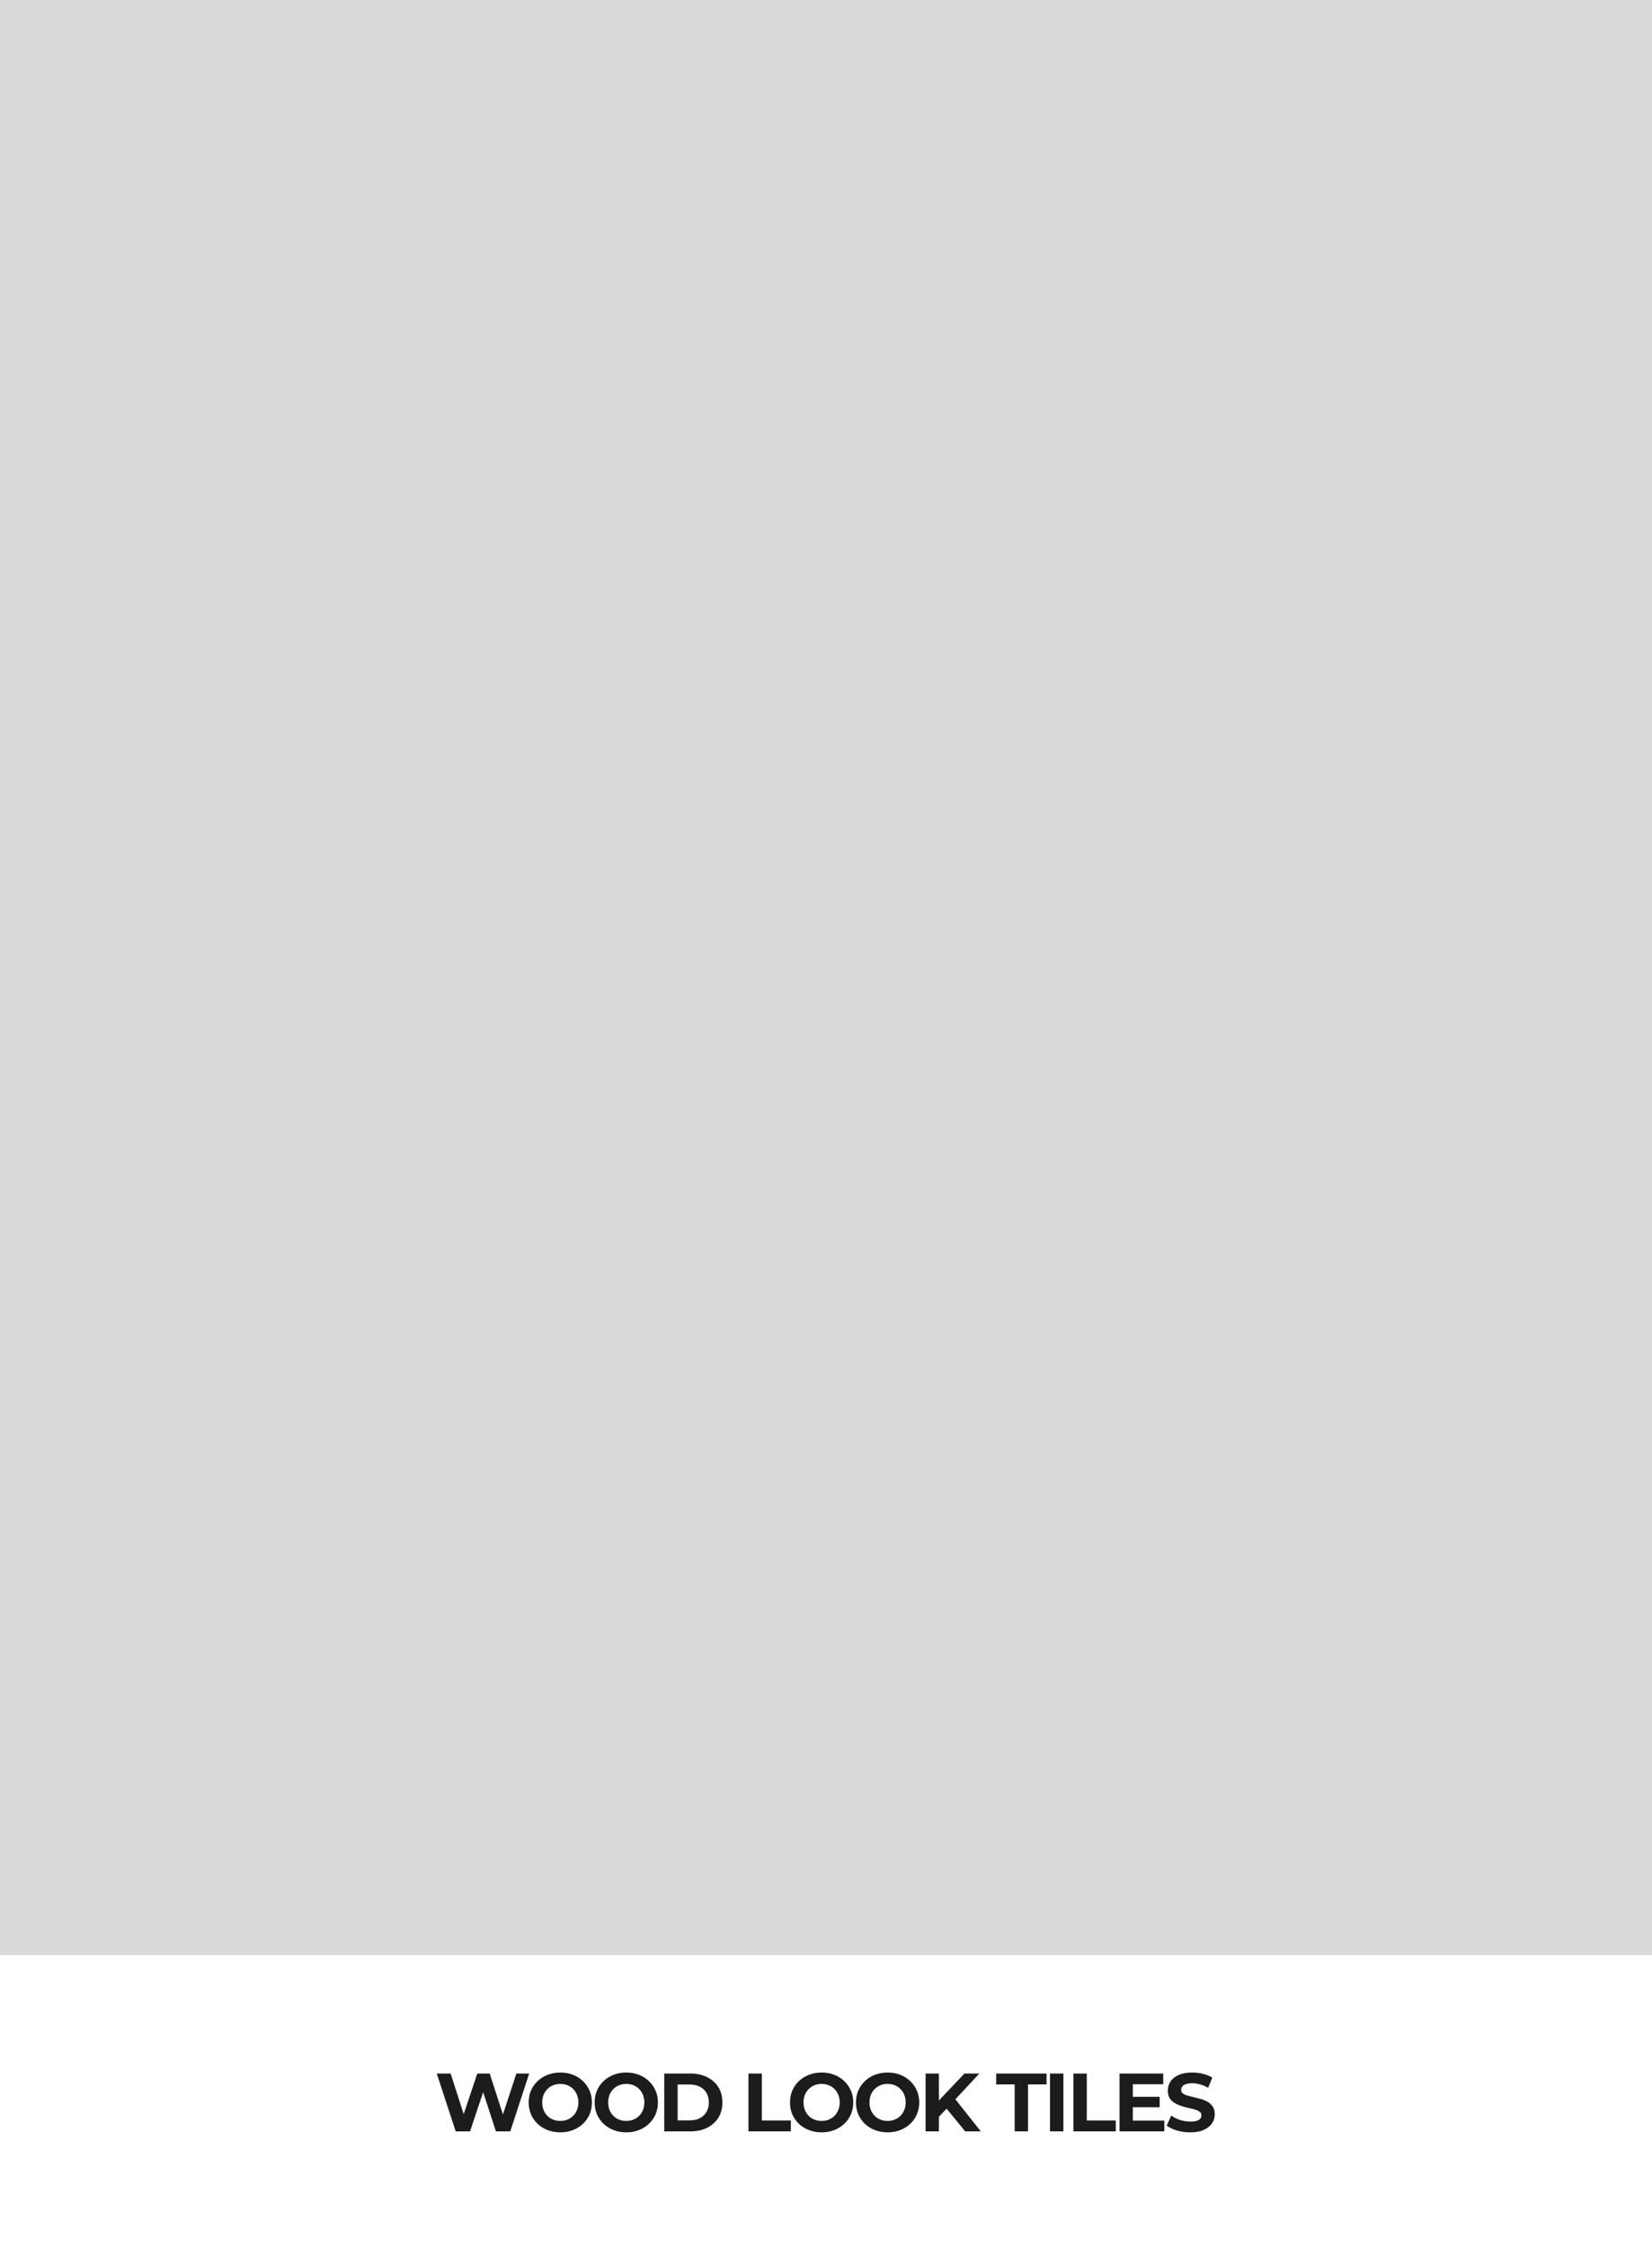 <svg width="300" height="408" viewBox="0 0 300 408" fill="none" xmlns="http://www.w3.org/2000/svg">
<rect width="300" height="355" fill="#D9D9D9"/>
<path d="M82.75 387L79.315 376.5H81.835L84.82 385.8H83.56L86.68 376.5H88.93L91.93 385.8H90.715L93.775 376.5H96.1L92.665 387H90.055L87.4 378.84H88.09L85.36 387H82.75ZM101.765 387.18C100.935 387.18 100.165 387.045 99.455 386.775C98.755 386.505 98.145 386.125 97.625 385.635C97.115 385.145 96.715 384.57 96.425 383.91C96.145 383.25 96.005 382.53 96.005 381.75C96.005 380.97 96.145 380.25 96.425 379.59C96.715 378.93 97.12 378.355 97.64 377.865C98.16 377.375 98.77 376.995 99.47 376.725C100.17 376.455 100.93 376.32 101.75 376.32C102.58 376.32 103.34 376.455 104.03 376.725C104.73 376.995 105.335 377.375 105.845 377.865C106.365 378.355 106.77 378.93 107.06 379.59C107.35 380.24 107.495 380.96 107.495 381.75C107.495 382.53 107.35 383.255 107.06 383.925C106.77 384.585 106.365 385.16 105.845 385.65C105.335 386.13 104.73 386.505 104.03 386.775C103.34 387.045 102.585 387.18 101.765 387.18ZM101.75 385.11C102.22 385.11 102.65 385.03 103.04 384.87C103.44 384.71 103.79 384.48 104.09 384.18C104.39 383.88 104.62 383.525 104.78 383.115C104.95 382.705 105.035 382.25 105.035 381.75C105.035 381.25 104.95 380.795 104.78 380.385C104.62 379.975 104.39 379.62 104.09 379.32C103.8 379.02 103.455 378.79 103.055 378.63C102.655 378.47 102.22 378.39 101.75 378.39C101.28 378.39 100.845 378.47 100.445 378.63C100.055 378.79 99.71 379.02 99.41 379.32C99.11 379.62 98.875 379.975 98.705 380.385C98.545 380.795 98.465 381.25 98.465 381.75C98.465 382.24 98.545 382.695 98.705 383.115C98.875 383.525 99.105 383.88 99.395 384.18C99.695 384.48 100.045 384.71 100.445 384.87C100.845 385.03 101.28 385.11 101.75 385.11ZM113.746 387.18C112.916 387.18 112.146 387.045 111.436 386.775C110.736 386.505 110.126 386.125 109.606 385.635C109.096 385.145 108.696 384.57 108.406 383.91C108.126 383.25 107.986 382.53 107.986 381.75C107.986 380.97 108.126 380.25 108.406 379.59C108.696 378.93 109.101 378.355 109.621 377.865C110.141 377.375 110.751 376.995 111.451 376.725C112.151 376.455 112.911 376.32 113.731 376.32C114.561 376.32 115.321 376.455 116.011 376.725C116.711 376.995 117.316 377.375 117.826 377.865C118.346 378.355 118.751 378.93 119.041 379.59C119.331 380.24 119.476 380.96 119.476 381.75C119.476 382.53 119.331 383.255 119.041 383.925C118.751 384.585 118.346 385.16 117.826 385.65C117.316 386.13 116.711 386.505 116.011 386.775C115.321 387.045 114.566 387.18 113.746 387.18ZM113.731 385.11C114.201 385.11 114.631 385.03 115.021 384.87C115.421 384.71 115.771 384.48 116.071 384.18C116.371 383.88 116.601 383.525 116.761 383.115C116.931 382.705 117.016 382.25 117.016 381.75C117.016 381.25 116.931 380.795 116.761 380.385C116.601 379.975 116.371 379.62 116.071 379.32C115.781 379.02 115.436 378.79 115.036 378.63C114.636 378.47 114.201 378.39 113.731 378.39C113.261 378.39 112.826 378.47 112.426 378.63C112.036 378.79 111.691 379.02 111.391 379.32C111.091 379.62 110.856 379.975 110.686 380.385C110.526 380.795 110.446 381.25 110.446 381.75C110.446 382.24 110.526 382.695 110.686 383.115C110.856 383.525 111.086 383.88 111.376 384.18C111.676 384.48 112.026 384.71 112.426 384.87C112.826 385.03 113.261 385.11 113.731 385.11ZM120.627 387V376.5H125.397C126.537 376.5 127.542 376.72 128.412 377.16C129.282 377.59 129.962 378.195 130.452 378.975C130.942 379.755 131.187 380.68 131.187 381.75C131.187 382.81 130.942 383.735 130.452 384.525C129.962 385.305 129.282 385.915 128.412 386.355C127.542 386.785 126.537 387 125.397 387H120.627ZM123.057 385.005H125.277C125.977 385.005 126.582 384.875 127.092 384.615C127.612 384.345 128.012 383.965 128.292 383.475C128.582 382.985 128.727 382.41 128.727 381.75C128.727 381.08 128.582 380.505 128.292 380.025C128.012 379.535 127.612 379.16 127.092 378.9C126.582 378.63 125.977 378.495 125.277 378.495H123.057V385.005ZM135.918 387V376.5H138.348V385.02H143.613V387H135.918ZM149.22 387.18C148.39 387.18 147.62 387.045 146.91 386.775C146.21 386.505 145.6 386.125 145.08 385.635C144.57 385.145 144.17 384.57 143.88 383.91C143.6 383.25 143.46 382.53 143.46 381.75C143.46 380.97 143.6 380.25 143.88 379.59C144.17 378.93 144.575 378.355 145.095 377.865C145.615 377.375 146.225 376.995 146.925 376.725C147.625 376.455 148.385 376.32 149.205 376.32C150.035 376.32 150.795 376.455 151.485 376.725C152.185 376.995 152.79 377.375 153.3 377.865C153.82 378.355 154.225 378.93 154.515 379.59C154.805 380.24 154.95 380.96 154.95 381.75C154.95 382.53 154.805 383.255 154.515 383.925C154.225 384.585 153.82 385.16 153.3 385.65C152.79 386.13 152.185 386.505 151.485 386.775C150.795 387.045 150.04 387.18 149.22 387.18ZM149.205 385.11C149.675 385.11 150.105 385.03 150.495 384.87C150.895 384.71 151.245 384.48 151.545 384.18C151.845 383.88 152.075 383.525 152.235 383.115C152.405 382.705 152.49 382.25 152.49 381.75C152.49 381.25 152.405 380.795 152.235 380.385C152.075 379.975 151.845 379.62 151.545 379.32C151.255 379.02 150.91 378.79 150.51 378.63C150.11 378.47 149.675 378.39 149.205 378.39C148.735 378.39 148.3 378.47 147.9 378.63C147.51 378.79 147.165 379.02 146.865 379.32C146.565 379.62 146.33 379.975 146.16 380.385C146 380.795 145.92 381.25 145.92 381.75C145.92 382.24 146 382.695 146.16 383.115C146.33 383.525 146.56 383.88 146.85 384.18C147.15 384.48 147.5 384.71 147.9 384.87C148.3 385.03 148.735 385.11 149.205 385.11ZM161.201 387.18C160.371 387.18 159.601 387.045 158.891 386.775C158.191 386.505 157.581 386.125 157.061 385.635C156.551 385.145 156.151 384.57 155.861 383.91C155.581 383.25 155.441 382.53 155.441 381.75C155.441 380.97 155.581 380.25 155.861 379.59C156.151 378.93 156.556 378.355 157.076 377.865C157.596 377.375 158.206 376.995 158.906 376.725C159.606 376.455 160.366 376.32 161.186 376.32C162.016 376.32 162.776 376.455 163.466 376.725C164.166 376.995 164.771 377.375 165.281 377.865C165.801 378.355 166.206 378.93 166.496 379.59C166.786 380.24 166.931 380.96 166.931 381.75C166.931 382.53 166.786 383.255 166.496 383.925C166.206 384.585 165.801 385.16 165.281 385.65C164.771 386.13 164.166 386.505 163.466 386.775C162.776 387.045 162.021 387.18 161.201 387.18ZM161.186 385.11C161.656 385.11 162.086 385.03 162.476 384.87C162.876 384.71 163.226 384.48 163.526 384.18C163.826 383.88 164.056 383.525 164.216 383.115C164.386 382.705 164.471 382.25 164.471 381.75C164.471 381.25 164.386 380.795 164.216 380.385C164.056 379.975 163.826 379.62 163.526 379.32C163.236 379.02 162.891 378.79 162.491 378.63C162.091 378.47 161.656 378.39 161.186 378.39C160.716 378.39 160.281 378.47 159.881 378.63C159.491 378.79 159.146 379.02 158.846 379.32C158.546 379.62 158.311 379.975 158.141 380.385C157.981 380.795 157.901 381.25 157.901 381.75C157.901 382.24 157.981 382.695 158.141 383.115C158.311 383.525 158.541 383.88 158.831 384.18C159.131 384.48 159.481 384.71 159.881 384.87C160.281 385.03 160.716 385.11 161.186 385.11ZM170.257 384.6L170.122 381.795L175.147 376.5H177.847L173.317 381.375L171.967 382.815L170.257 384.6ZM168.082 387V376.5H170.497V387H168.082ZM175.267 387L171.532 382.425L173.122 380.7L178.102 387H175.267ZM184.259 387V378.48H180.899V376.5H190.049V378.48H186.689V387H184.259ZM190.681 387V376.5H193.111V387H190.681ZM194.928 387V376.5H197.358V385.02H202.623V387H194.928ZM205.541 380.73H210.596V382.62H205.541V380.73ZM205.721 385.05H211.436V387H203.306V376.5H211.241V378.45H205.721V385.05ZM216.144 387.18C215.304 387.18 214.499 387.07 213.729 386.85C212.959 386.62 212.339 386.325 211.869 385.965L212.694 384.135C213.144 384.455 213.674 384.72 214.284 384.93C214.904 385.13 215.529 385.23 216.159 385.23C216.639 385.23 217.024 385.185 217.314 385.095C217.614 384.995 217.834 384.86 217.974 384.69C218.114 384.52 218.184 384.325 218.184 384.105C218.184 383.825 218.074 383.605 217.854 383.445C217.634 383.275 217.344 383.14 216.984 383.04C216.624 382.93 216.224 382.83 215.784 382.74C215.354 382.64 214.919 382.52 214.479 382.38C214.049 382.24 213.654 382.06 213.294 381.84C212.934 381.62 212.639 381.33 212.409 380.97C212.189 380.61 212.079 380.15 212.079 379.59C212.079 378.99 212.239 378.445 212.559 377.955C212.889 377.455 213.379 377.06 214.029 376.77C214.689 376.47 215.514 376.32 216.504 376.32C217.164 376.32 217.814 376.4 218.454 376.56C219.094 376.71 219.659 376.94 220.149 377.25L219.399 379.095C218.909 378.815 218.419 378.61 217.929 378.48C217.439 378.34 216.959 378.27 216.489 378.27C216.019 378.27 215.634 378.325 215.334 378.435C215.034 378.545 214.819 378.69 214.689 378.87C214.559 379.04 214.494 379.24 214.494 379.47C214.494 379.74 214.604 379.96 214.824 380.13C215.044 380.29 215.334 380.42 215.694 380.52C216.054 380.62 216.449 380.72 216.879 380.82C217.319 380.92 217.754 381.035 218.184 381.165C218.624 381.295 219.024 381.47 219.384 381.69C219.744 381.91 220.034 382.2 220.254 382.56C220.484 382.92 220.599 383.375 220.599 383.925C220.599 384.515 220.434 385.055 220.104 385.545C219.774 386.035 219.279 386.43 218.619 386.73C217.969 387.03 217.144 387.18 216.144 387.18Z" fill="#1C1C1C"/>
</svg>

